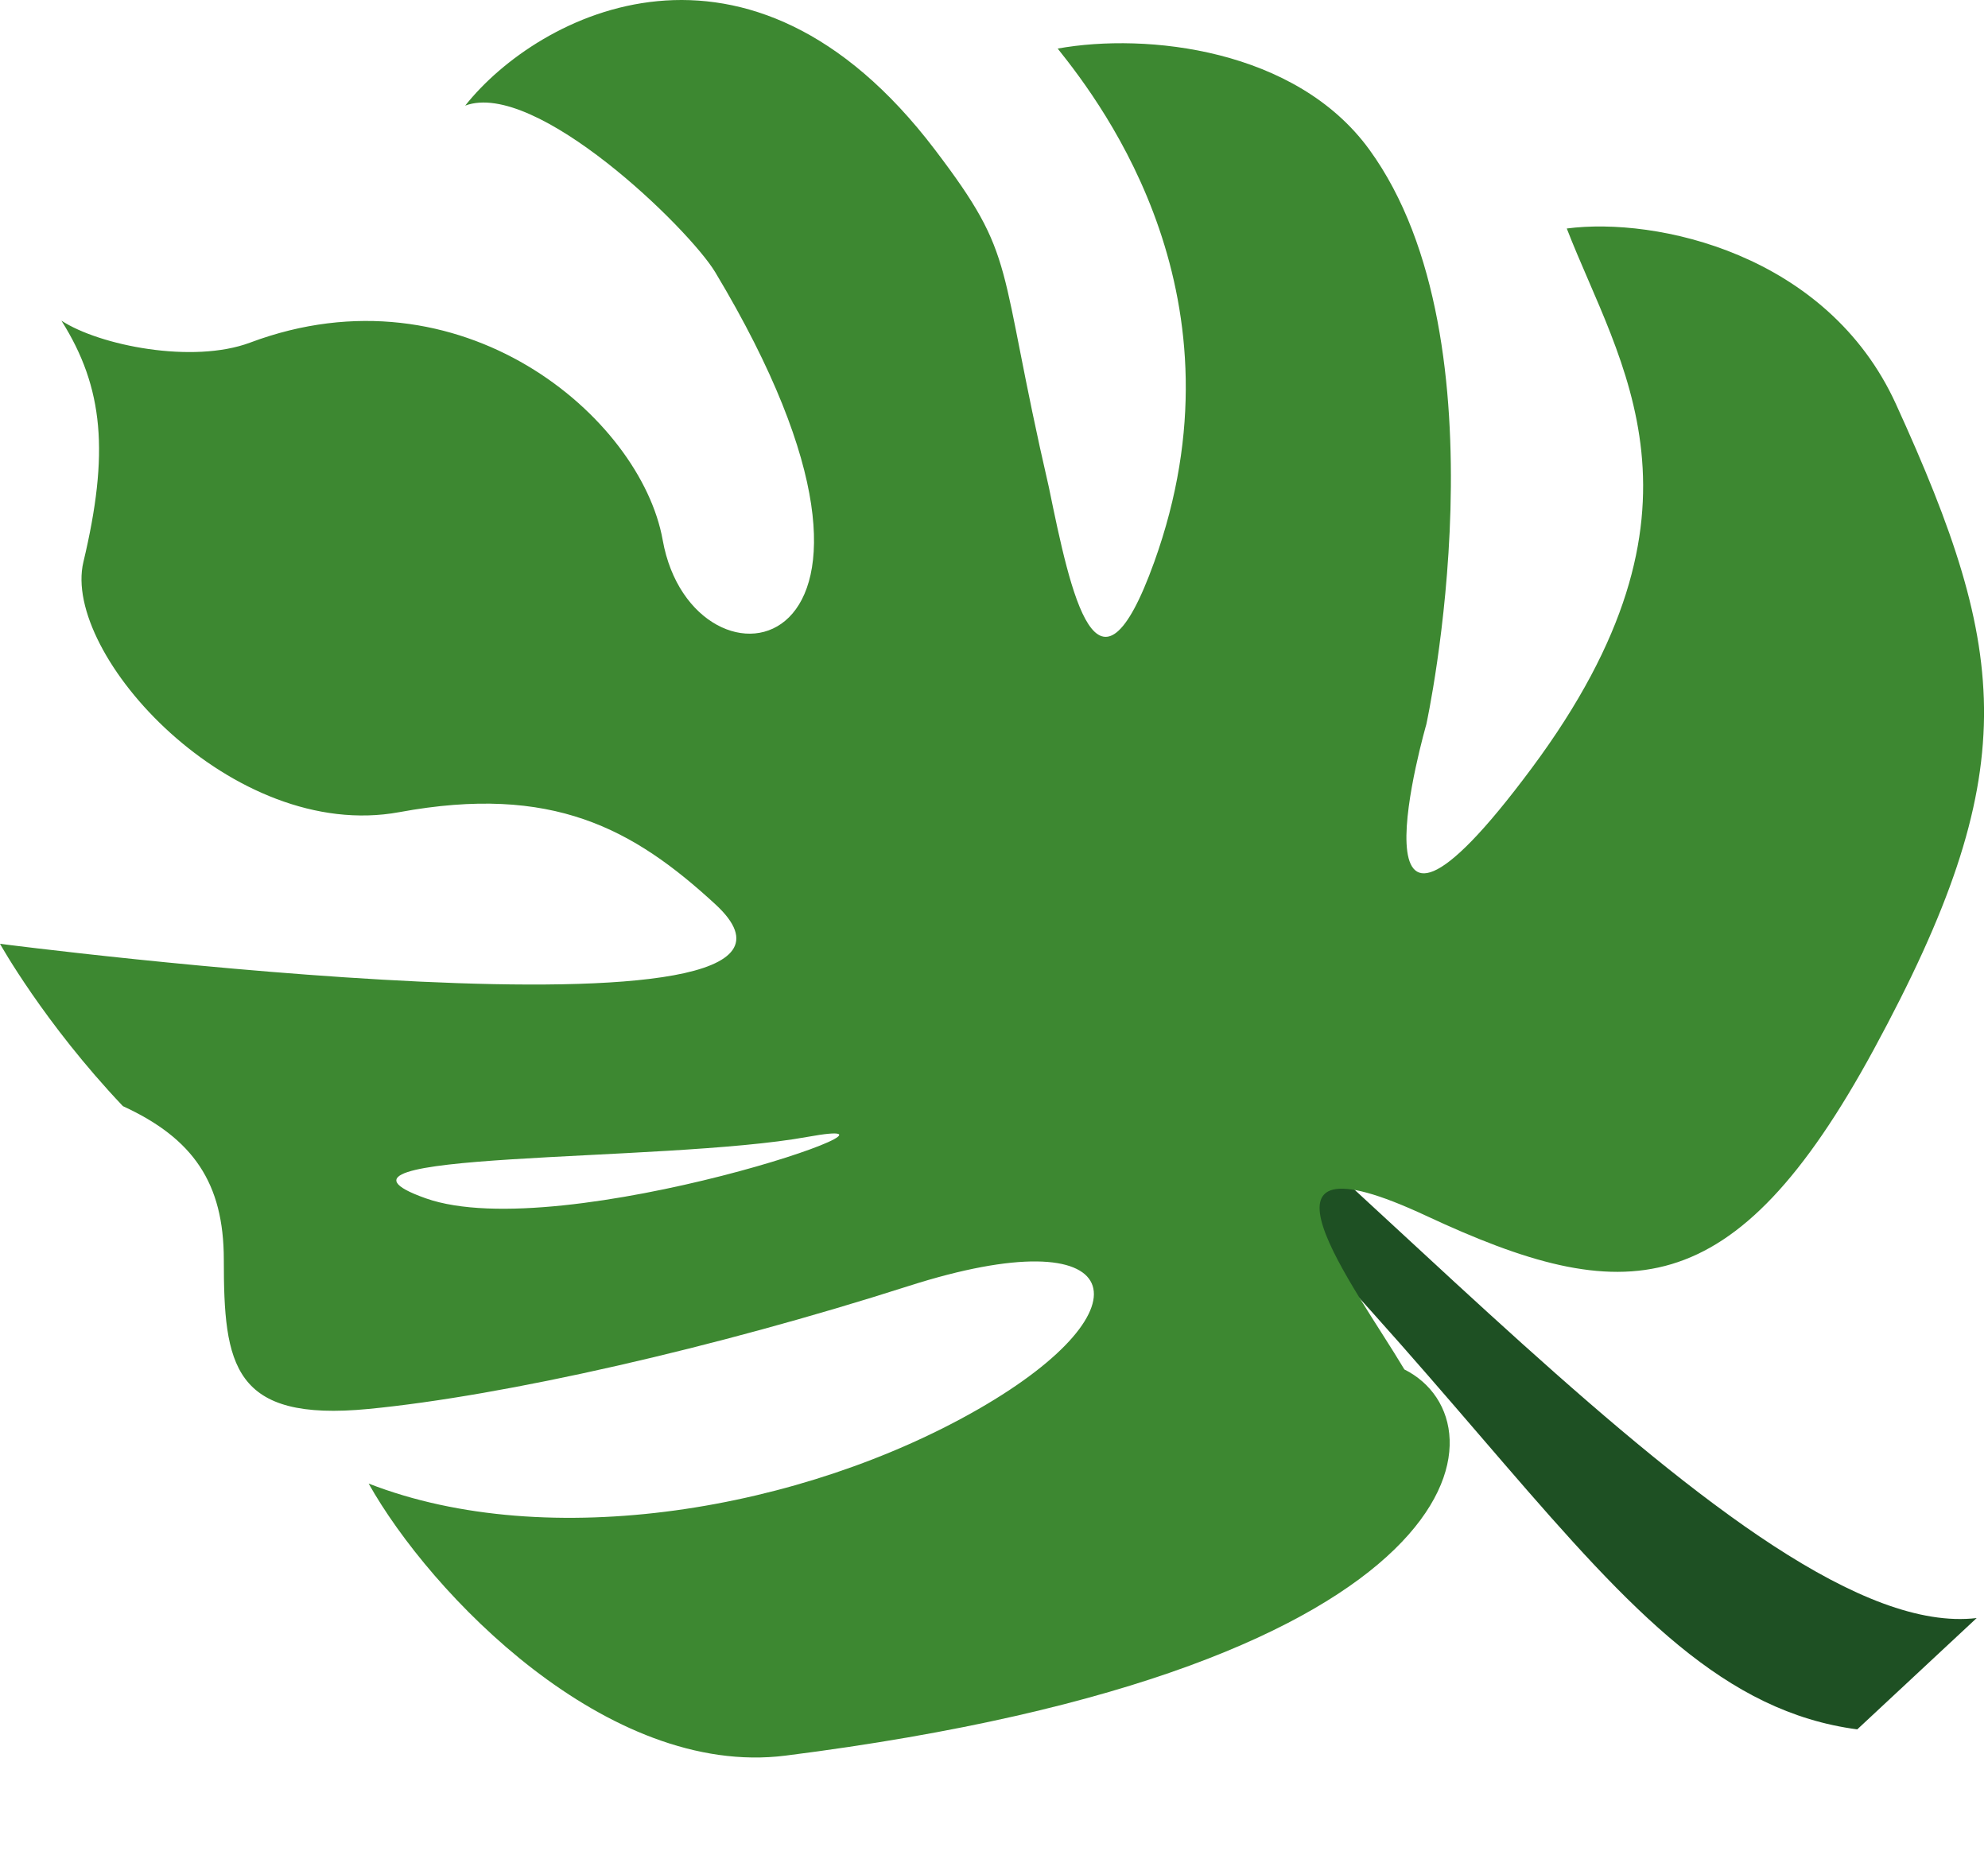 <svg width="60" height="56" viewBox="0 0 60 56" fill="none" xmlns="http://www.w3.org/2000/svg">
<path d="M56.054 52.2C48.06 51.144 44.896 40.181 28.306 27.337L29.529 26.392C39.964 33.428 52.818 49.648 59.658 48.84L56.054 52.2Z" fill="#1E5023"/>
<path fill-rule="evenodd" clip-rule="evenodd" d="M1.854 9.679C3.002 10.429 5.817 10.991 7.55 10.341C13.908 7.957 19.339 12.593 20.001 16.302C20.91 21.394 28.728 20.118 21.59 8.222C20.796 6.897 16.16 2.394 14.04 3.188C16.248 0.407 22.593 -2.882 28.213 4.513C30.73 7.824 30.067 7.824 31.657 14.712C32.319 17.935 33.114 21.747 34.836 16.964C37.697 9.017 33.335 3.233 31.922 1.466C34.615 0.981 39.117 1.476 41.326 4.513C45.565 10.341 43.048 21.865 43.048 21.865C43.048 21.865 40.399 31.031 46.227 23.189C52.055 15.348 48.876 11.003 47.287 6.897C49.98 6.544 55.148 7.652 57.221 12.195C60.665 19.745 61.087 23.318 56.559 31.666C52.32 39.481 49.009 39.481 43.048 36.7C37.134 33.94 40.885 38.819 42.386 41.336C45.565 42.925 44.638 50.343 23.71 52.992C18.322 53.674 12.981 48.091 11.126 44.78C16.557 46.899 24.239 45.574 29.538 42.528C34.836 39.481 34.041 36.7 27.418 38.819C21.578 40.688 15.232 42.13 11.126 42.528C7.02 42.925 6.755 41.203 6.755 38.024C6.755 35.707 5.828 34.36 3.709 33.388C1.325 30.872 0 28.488 0 28.488C0 28.488 26.624 31.931 21.59 27.295C19.113 25.014 16.673 23.663 12.053 24.514C7.02 25.441 1.854 19.745 2.517 16.964C3.297 13.688 3.135 11.71 1.854 9.679ZM24.372 34.316C28.743 33.521 16.954 37.627 12.848 36.17C8.742 34.713 20.001 35.11 24.372 34.316Z" fill="#3D8831"/>
</svg>
